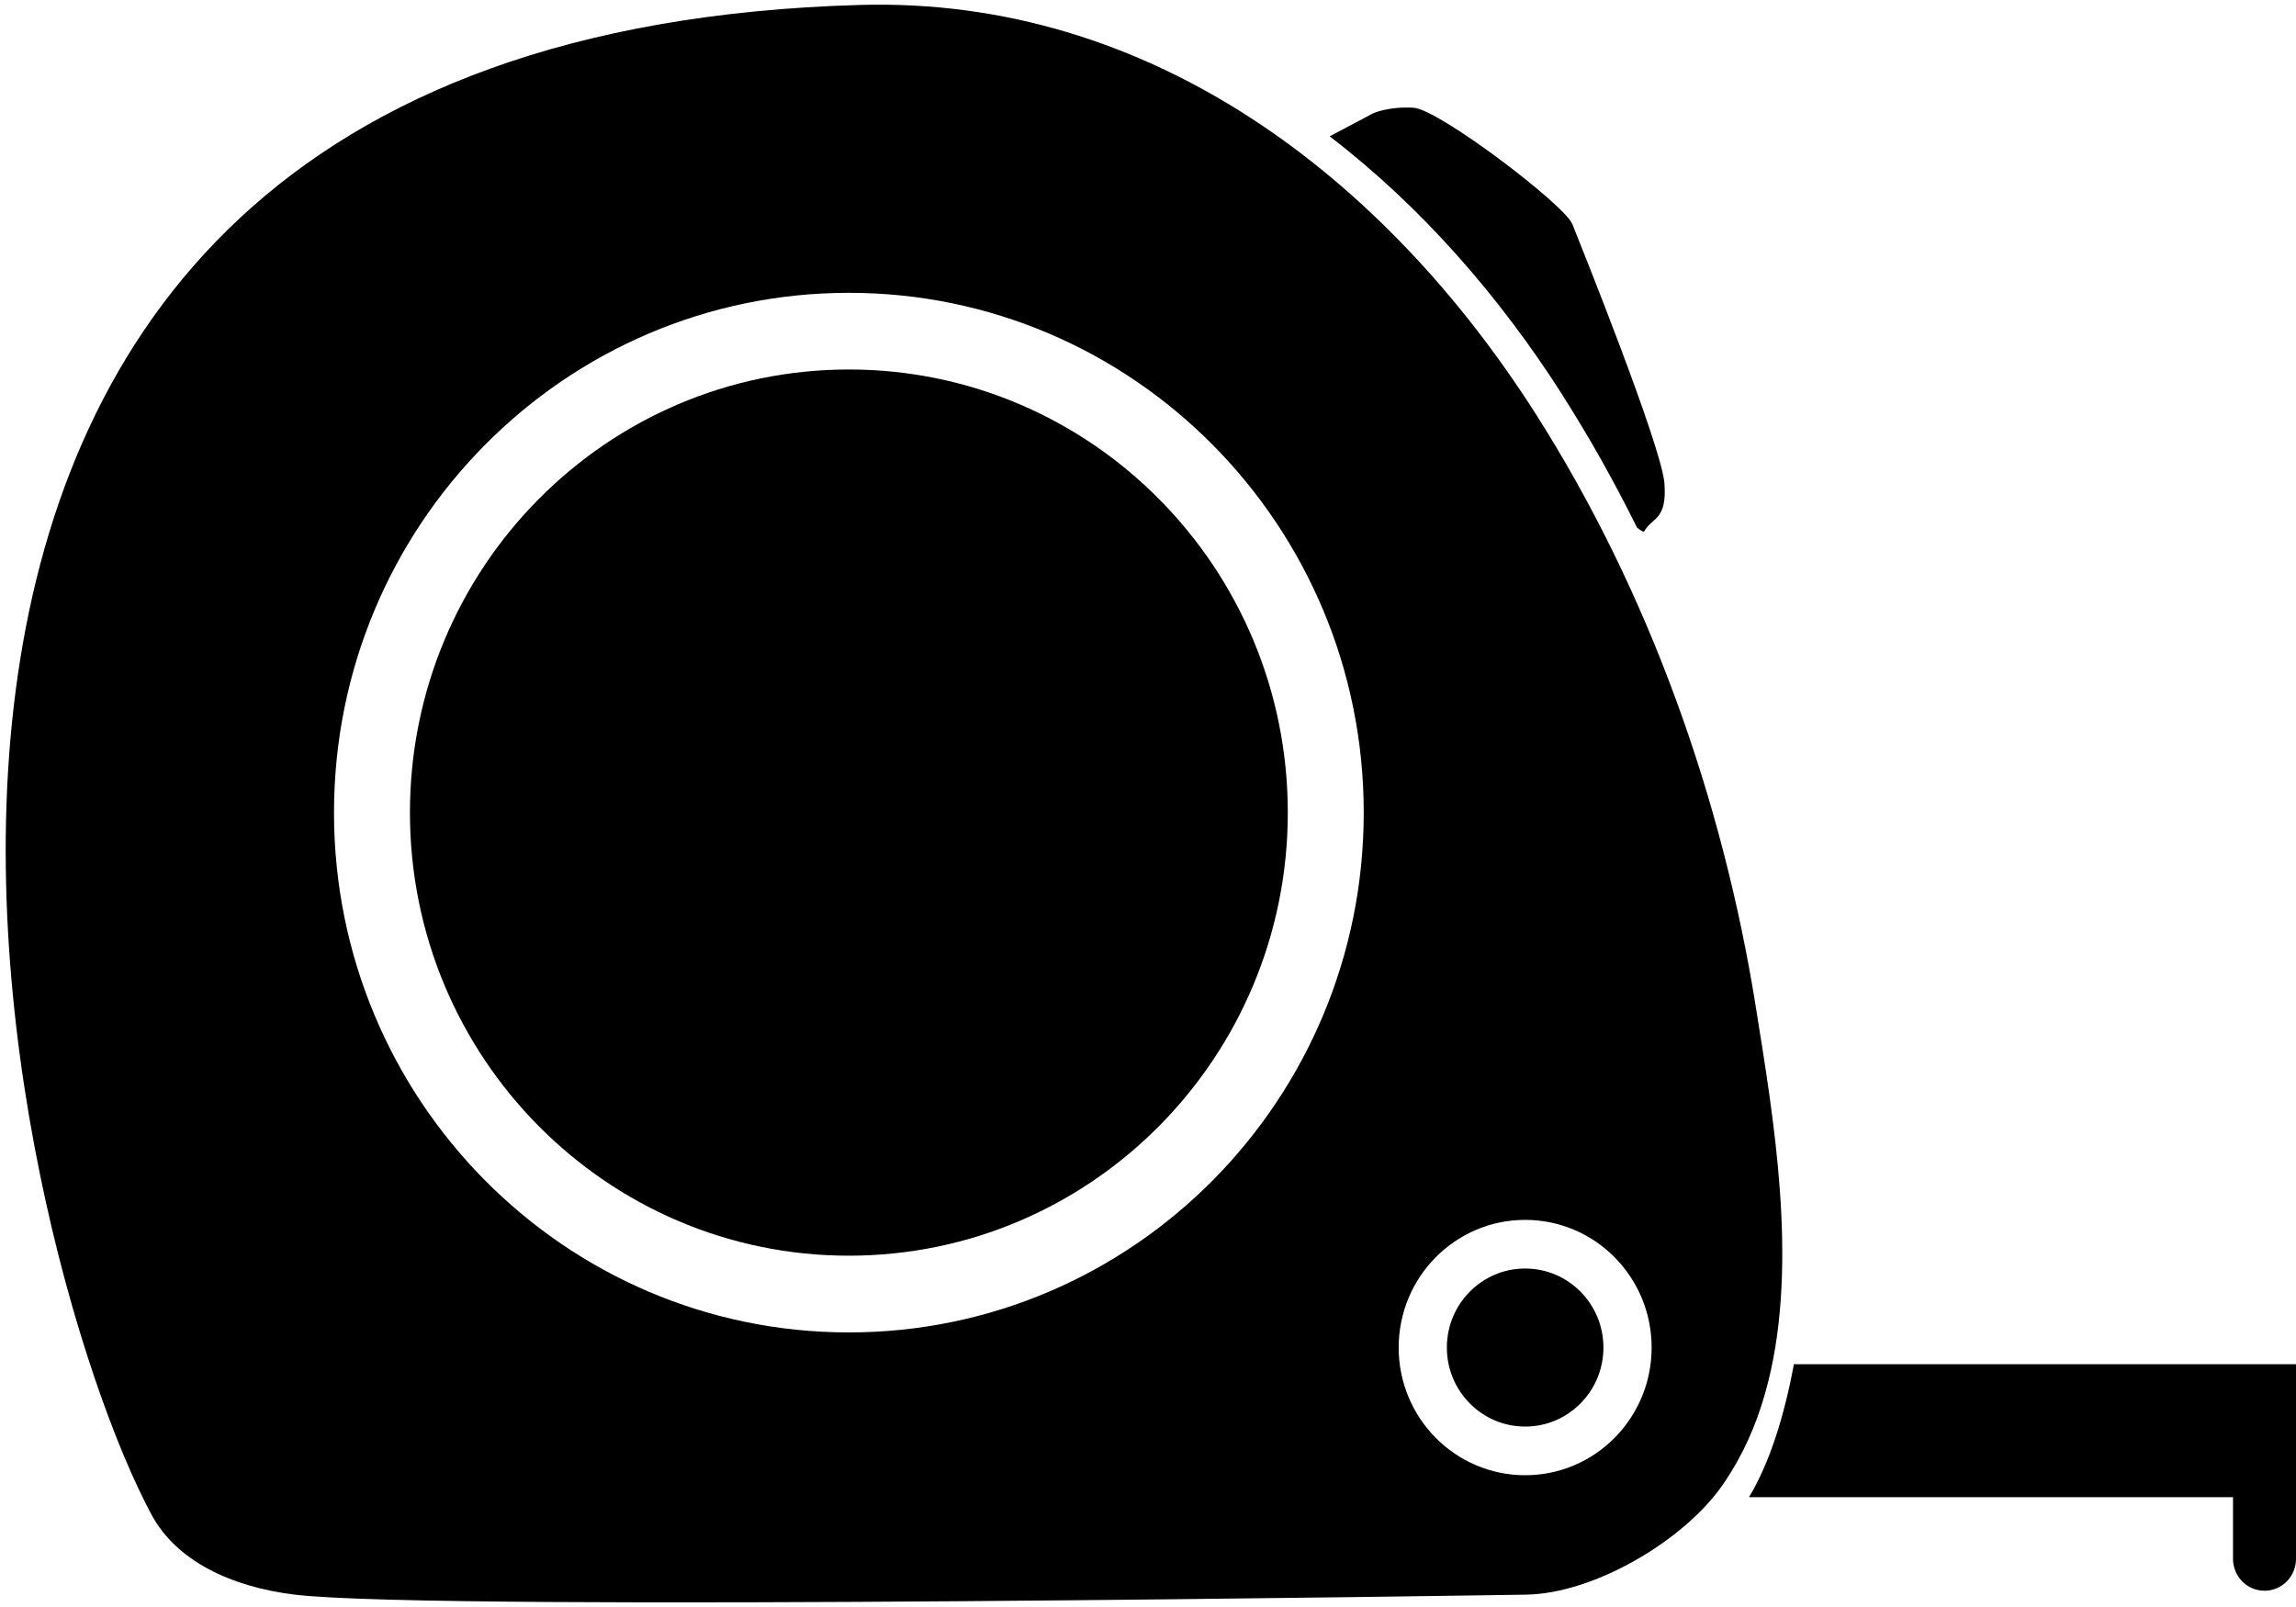 <svg width="400" height="280" viewBox="0 0 400 280" xmlns="http://www.w3.org/2000/svg">
    <path d="M272.275 68.953c4.7 7.376 8.998 15.057 12.912 22.956.728.6 1.172.84 1.277.65 1.35-2.45 3.994-1.86 3.507-8.34-.48-6.48-14.68-41.76-16.04-45.16-1.36-3.396-23.28-20.035-27.67-20.29-4.38-.26-7.05.976-7.05.976l-7.56 4.01c15.87 12.163 29.546 27.783 40.636 45.19v-.005z"/>
    <path d="M305.875 175.328c-5.785-36.128-18.62-72.276-38.32-103.197C241.21 30.79 200.338-.56 149.855.86-52.4 6.53 1.945 218.628 26.435 263.978c4.27 7.9 13.66 12.5 24.93 13.87 24.973 3.034 214.49 0 214.497 0 11.83-.188 27.217-9.29 33.98-18.736.606-.846 1.172-1.715 1.72-2.6 3.014-4.864 5.116-10.222 6.52-15.886 5.18-20.883.895-45.895-2.213-65.294v-.004zm-157.99 56.83c-49.54 0-89.697-40.55-89.697-90.57 0-50.02 40.16-90.568 89.697-90.568 49.54 0 89.698 40.548 89.698 90.567 0 50.022-40.158 90.572-89.698 90.572v-.01zm117.82 24.88c-12.17 0-22.034-9.958-22.034-22.245 0-12.286 9.87-22.245 22.04-22.245s22.03 9.96 22.03 22.245c0 12.288-9.86 22.246-22.03 22.246z"/>
    <ellipse cx="265.705" cy="234.793" rx="13.638" ry="13.77"/>
    <path d="M71.418 141.587c0-42.64 34.238-77.208 76.47-77.208 42.23 0 76.468 34.56 76.468 77.2s-34.237 77.21-76.47 77.21c-42.23 0-76.468-34.57-76.468-77.21zm241.106 96.11c-1.683 9.066-4.2 17.123-7.81 23.166h84.313v10.744c0 3.072 2.444 5.56 5.487 5.56 3.042 0 5.486-2.49 5.486-5.56v-33.91h-87.476z"/>
</svg>

